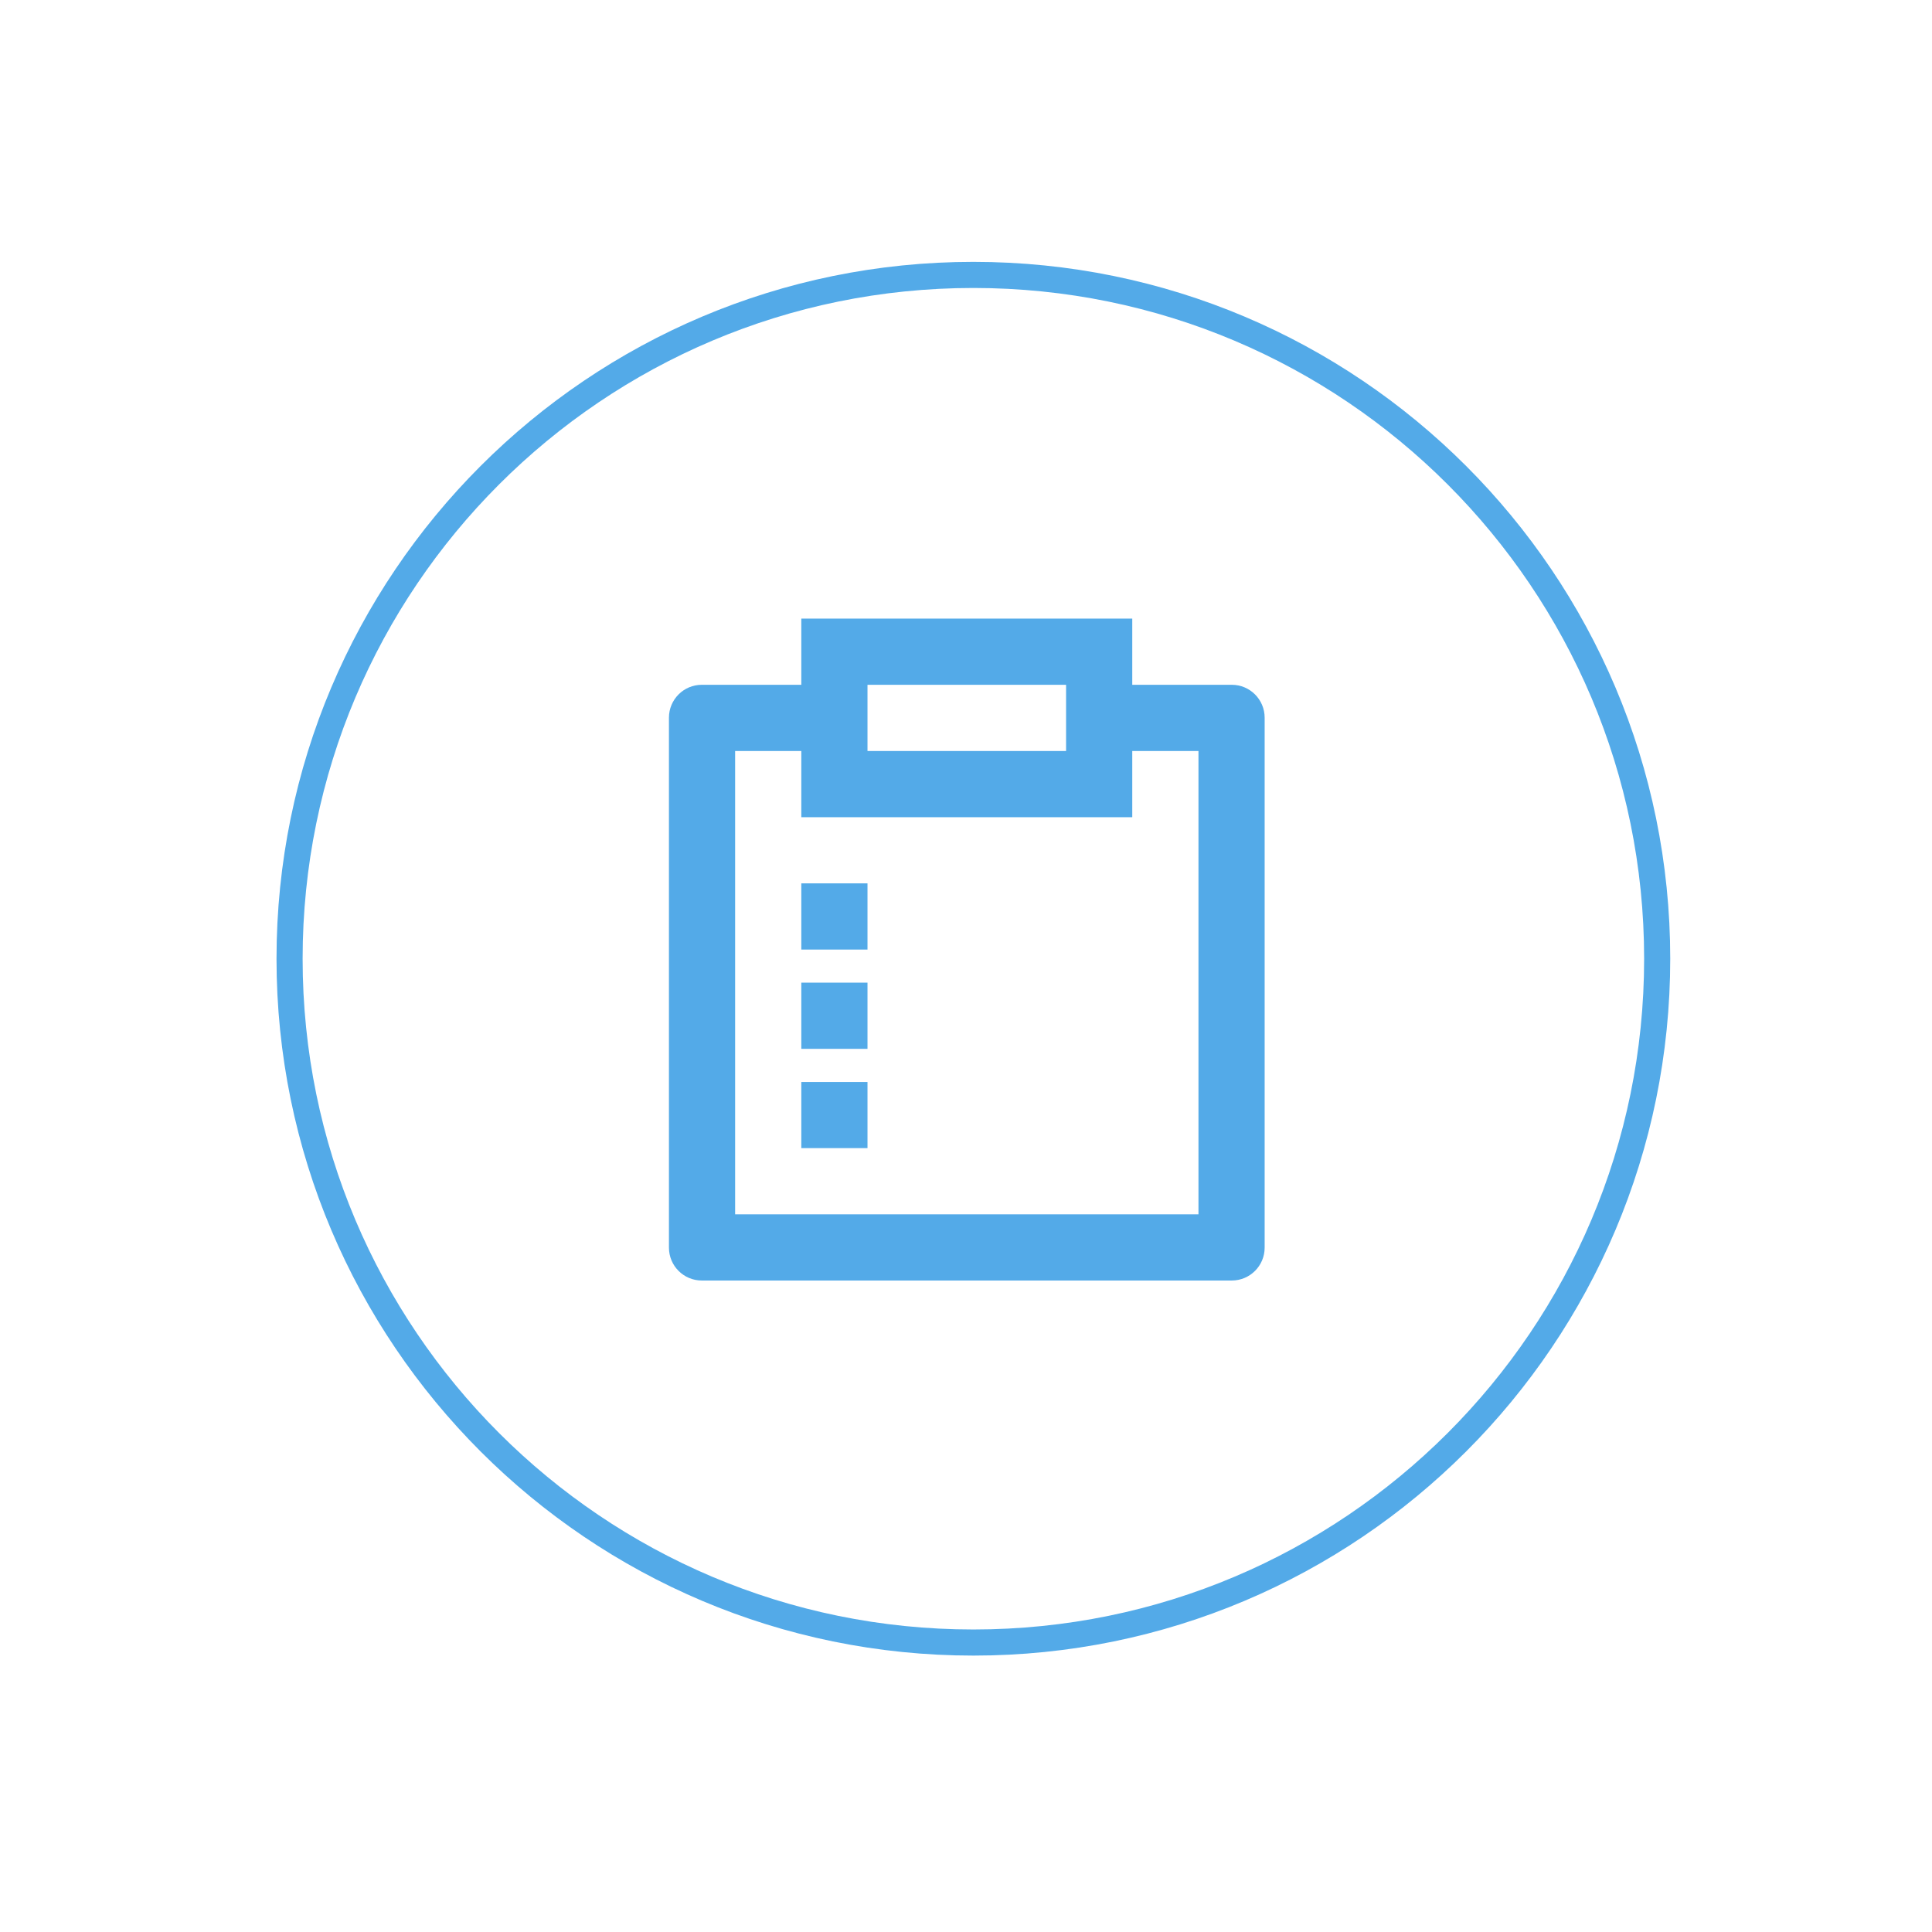 <svg width="74" height="74" viewBox="0 0 74 74" fill="none" xmlns="http://www.w3.org/2000/svg">
<g filter="url(#filter0_d_1_6156)">
<path d="M10.591 36.722C10.591 21.981 22.541 10.03 37.282 10.03C52.023 10.03 63.974 21.981 63.974 36.722C63.974 51.463 52.023 63.413 37.282 63.413C22.541 63.413 10.591 51.463 10.591 36.722Z" fill="white"/>
<path d="M11.091 36.722C11.091 22.257 22.817 10.53 37.282 10.53C51.747 10.53 63.474 22.257 63.474 36.722C63.474 51.187 51.747 62.913 37.282 62.913C22.817 62.913 11.091 51.187 11.091 36.722Z" stroke="#53AAE8"/>
</g>
<path d="M43.368 23.694V26.229H47.179C47.875 26.229 48.439 26.793 48.439 27.489V47.787C48.439 48.483 47.875 49.047 47.179 49.047H26.881C26.185 49.047 25.622 48.483 25.622 47.787V27.489C25.622 26.793 26.186 26.229 26.881 26.229H30.692V23.694H43.368ZM30.692 28.765H28.157V46.511H45.904V28.765H43.368V31.3H30.692V28.765ZM33.227 41.441V43.976H30.692V41.441H33.227ZM33.227 37.638V40.173H30.692V37.638H33.227ZM33.227 33.835V36.37H30.692V33.835H33.227ZM40.833 26.229H33.227V28.765H40.833V26.229Z" fill="#53AAE8"/>
<defs>
<filter id="filter0_d_1_6156" x="0.591" y="0.031" width="73.383" height="73.383" filterUnits="userSpaceOnUse" color-interpolation-filters="sRGB">
<feFlood flood-opacity="0" result="BackgroundImageFix"/>
<feColorMatrix in="SourceAlpha" type="matrix" values="0 0 0 0 0 0 0 0 0 0 0 0 0 0 0 0 0 0 127 0" result="hardAlpha"/>
<feOffset/>
<feGaussianBlur stdDeviation="5"/>
<feComposite in2="hardAlpha" operator="out"/>
<feColorMatrix type="matrix" values="0 0 0 0 0.325 0 0 0 0 0.667 0 0 0 0 0.91 0 0 0 0.412 0"/>
<feBlend mode="normal" in2="BackgroundImageFix" result="effect1_dropShadow_1_6156"/>
<feBlend mode="normal" in="SourceGraphic" in2="effect1_dropShadow_1_6156" result="shape"/>
</filter>
</defs>
</svg>

